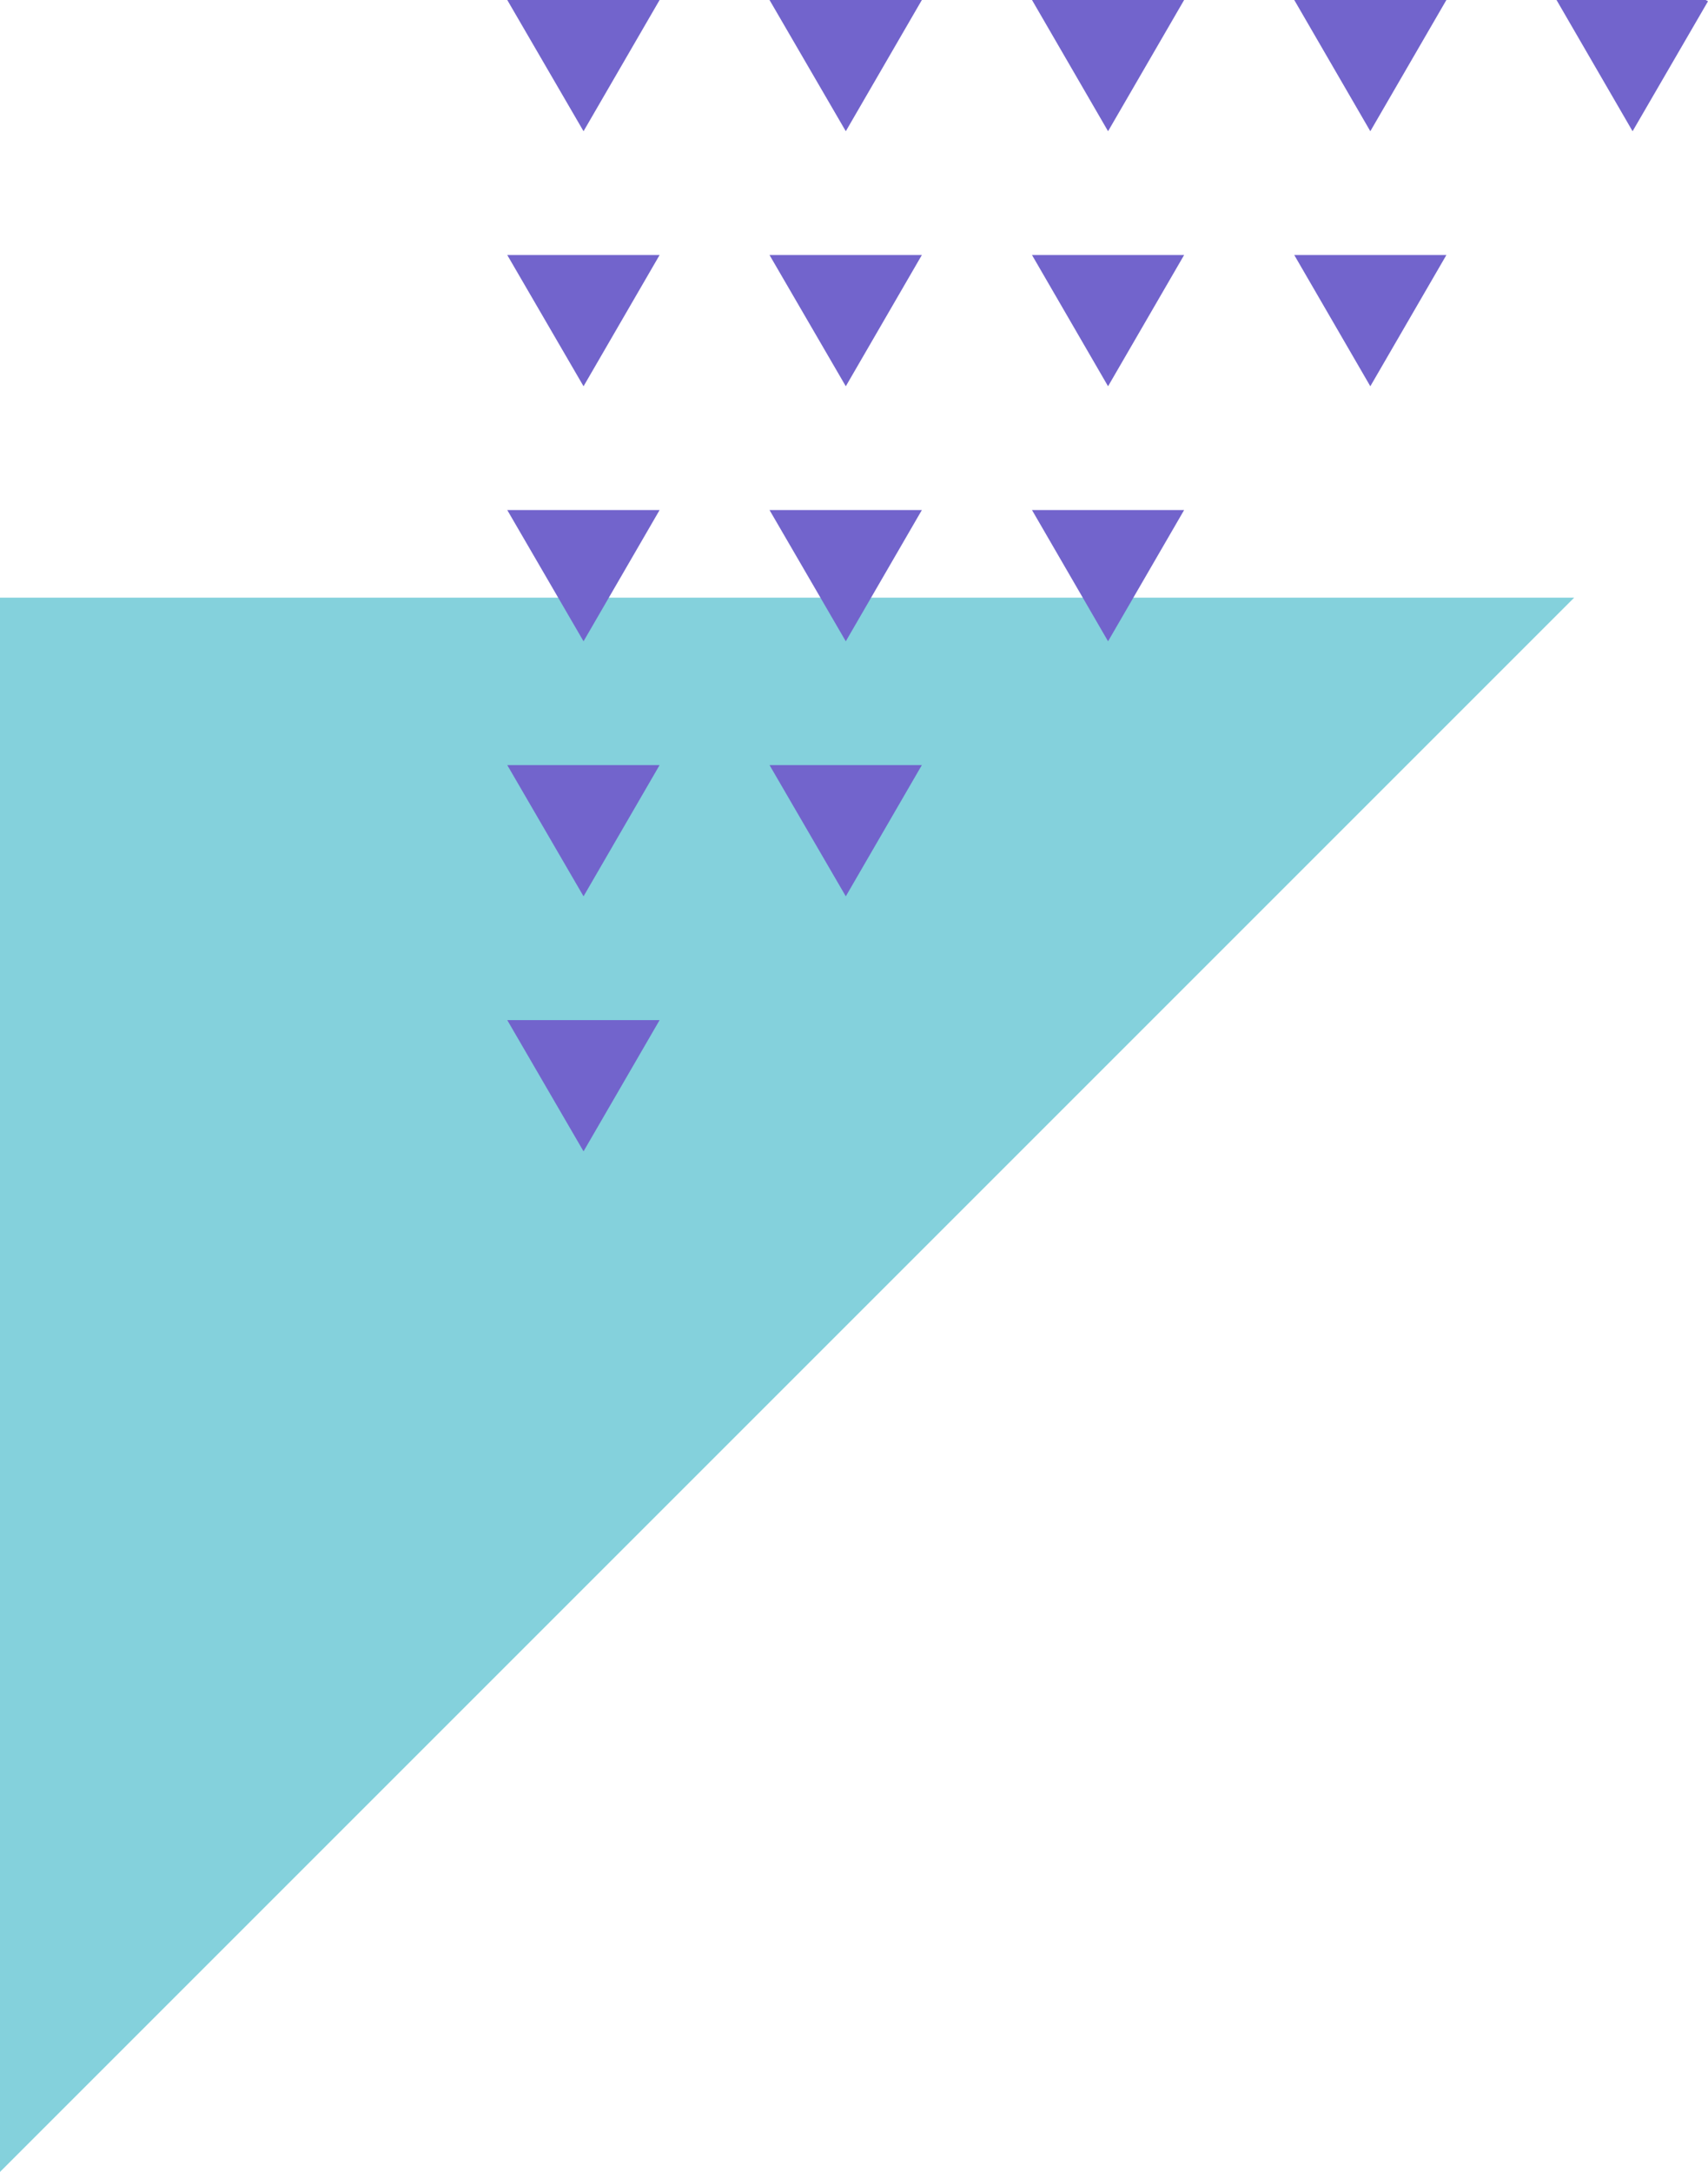 <svg xmlns="http://www.w3.org/2000/svg" width="80.17" height="101.939" viewBox="0 0 80.17 101.939"><defs><style>.c{fill:#84d1dc;}.d{fill:#7264cc;}</style></defs><path class="c" d="M80.17,28.05H6.28v73.89Z" transform="translate(-6.28 0)"/><path class="d" d="M24.59,11.97h7.14l-3.57,6.16Z" transform="translate(23.85 0)"/><path class="d" d="M24.59,0h7.14L28.16,6.16Z" transform="translate(23.85)"/><path class="d" d="M0,0H7l.11.06L3.57,6.16Z" transform="translate(73.06)"/><path class="d" d="M24.59,23.94h7.14L28.16,30.1Z" transform="translate(23.85 0)"/><path class="d" d="M12.28,11.97h7.14l-3.57,6.16Z" transform="translate(48.47 0)"/><path class="d" d="M12.28,0h7.14L15.85,6.16Z" transform="translate(48.47)"/><path class="d" d="M49.21,23.94h7.15L52.79,30.1Z" transform="translate(-25.4 0)"/><path class="d" d="M49.21,35.91h7.15l-3.57,6.16Z" transform="translate(-25.4 0)"/><path class="d" d="M49.21,47.88h7.15l-3.57,6.16Z" transform="translate(-25.4 0)"/><path class="d" d="M36.9,35.91h7.15l-3.57,6.16Z" transform="translate(-0.78 0)"/><path class="d" d="M36.9,0h7.15L40.48,6.16Z" transform="translate(-0.78)"/><path class="d" d="M36.9,11.97h7.15l-3.57,6.16Z" transform="translate(-0.78 0)"/><path class="d" d="M36.9,23.94h7.15L40.48,30.1Z" transform="translate(-0.78 0)"/><path class="d" d="M49.21,0h7.15L52.79,6.16Z" transform="translate(-25.4)"/><path class="d" d="M49.21,11.97h7.15l-3.57,6.16Z" transform="translate(-25.4 0)"/></svg>